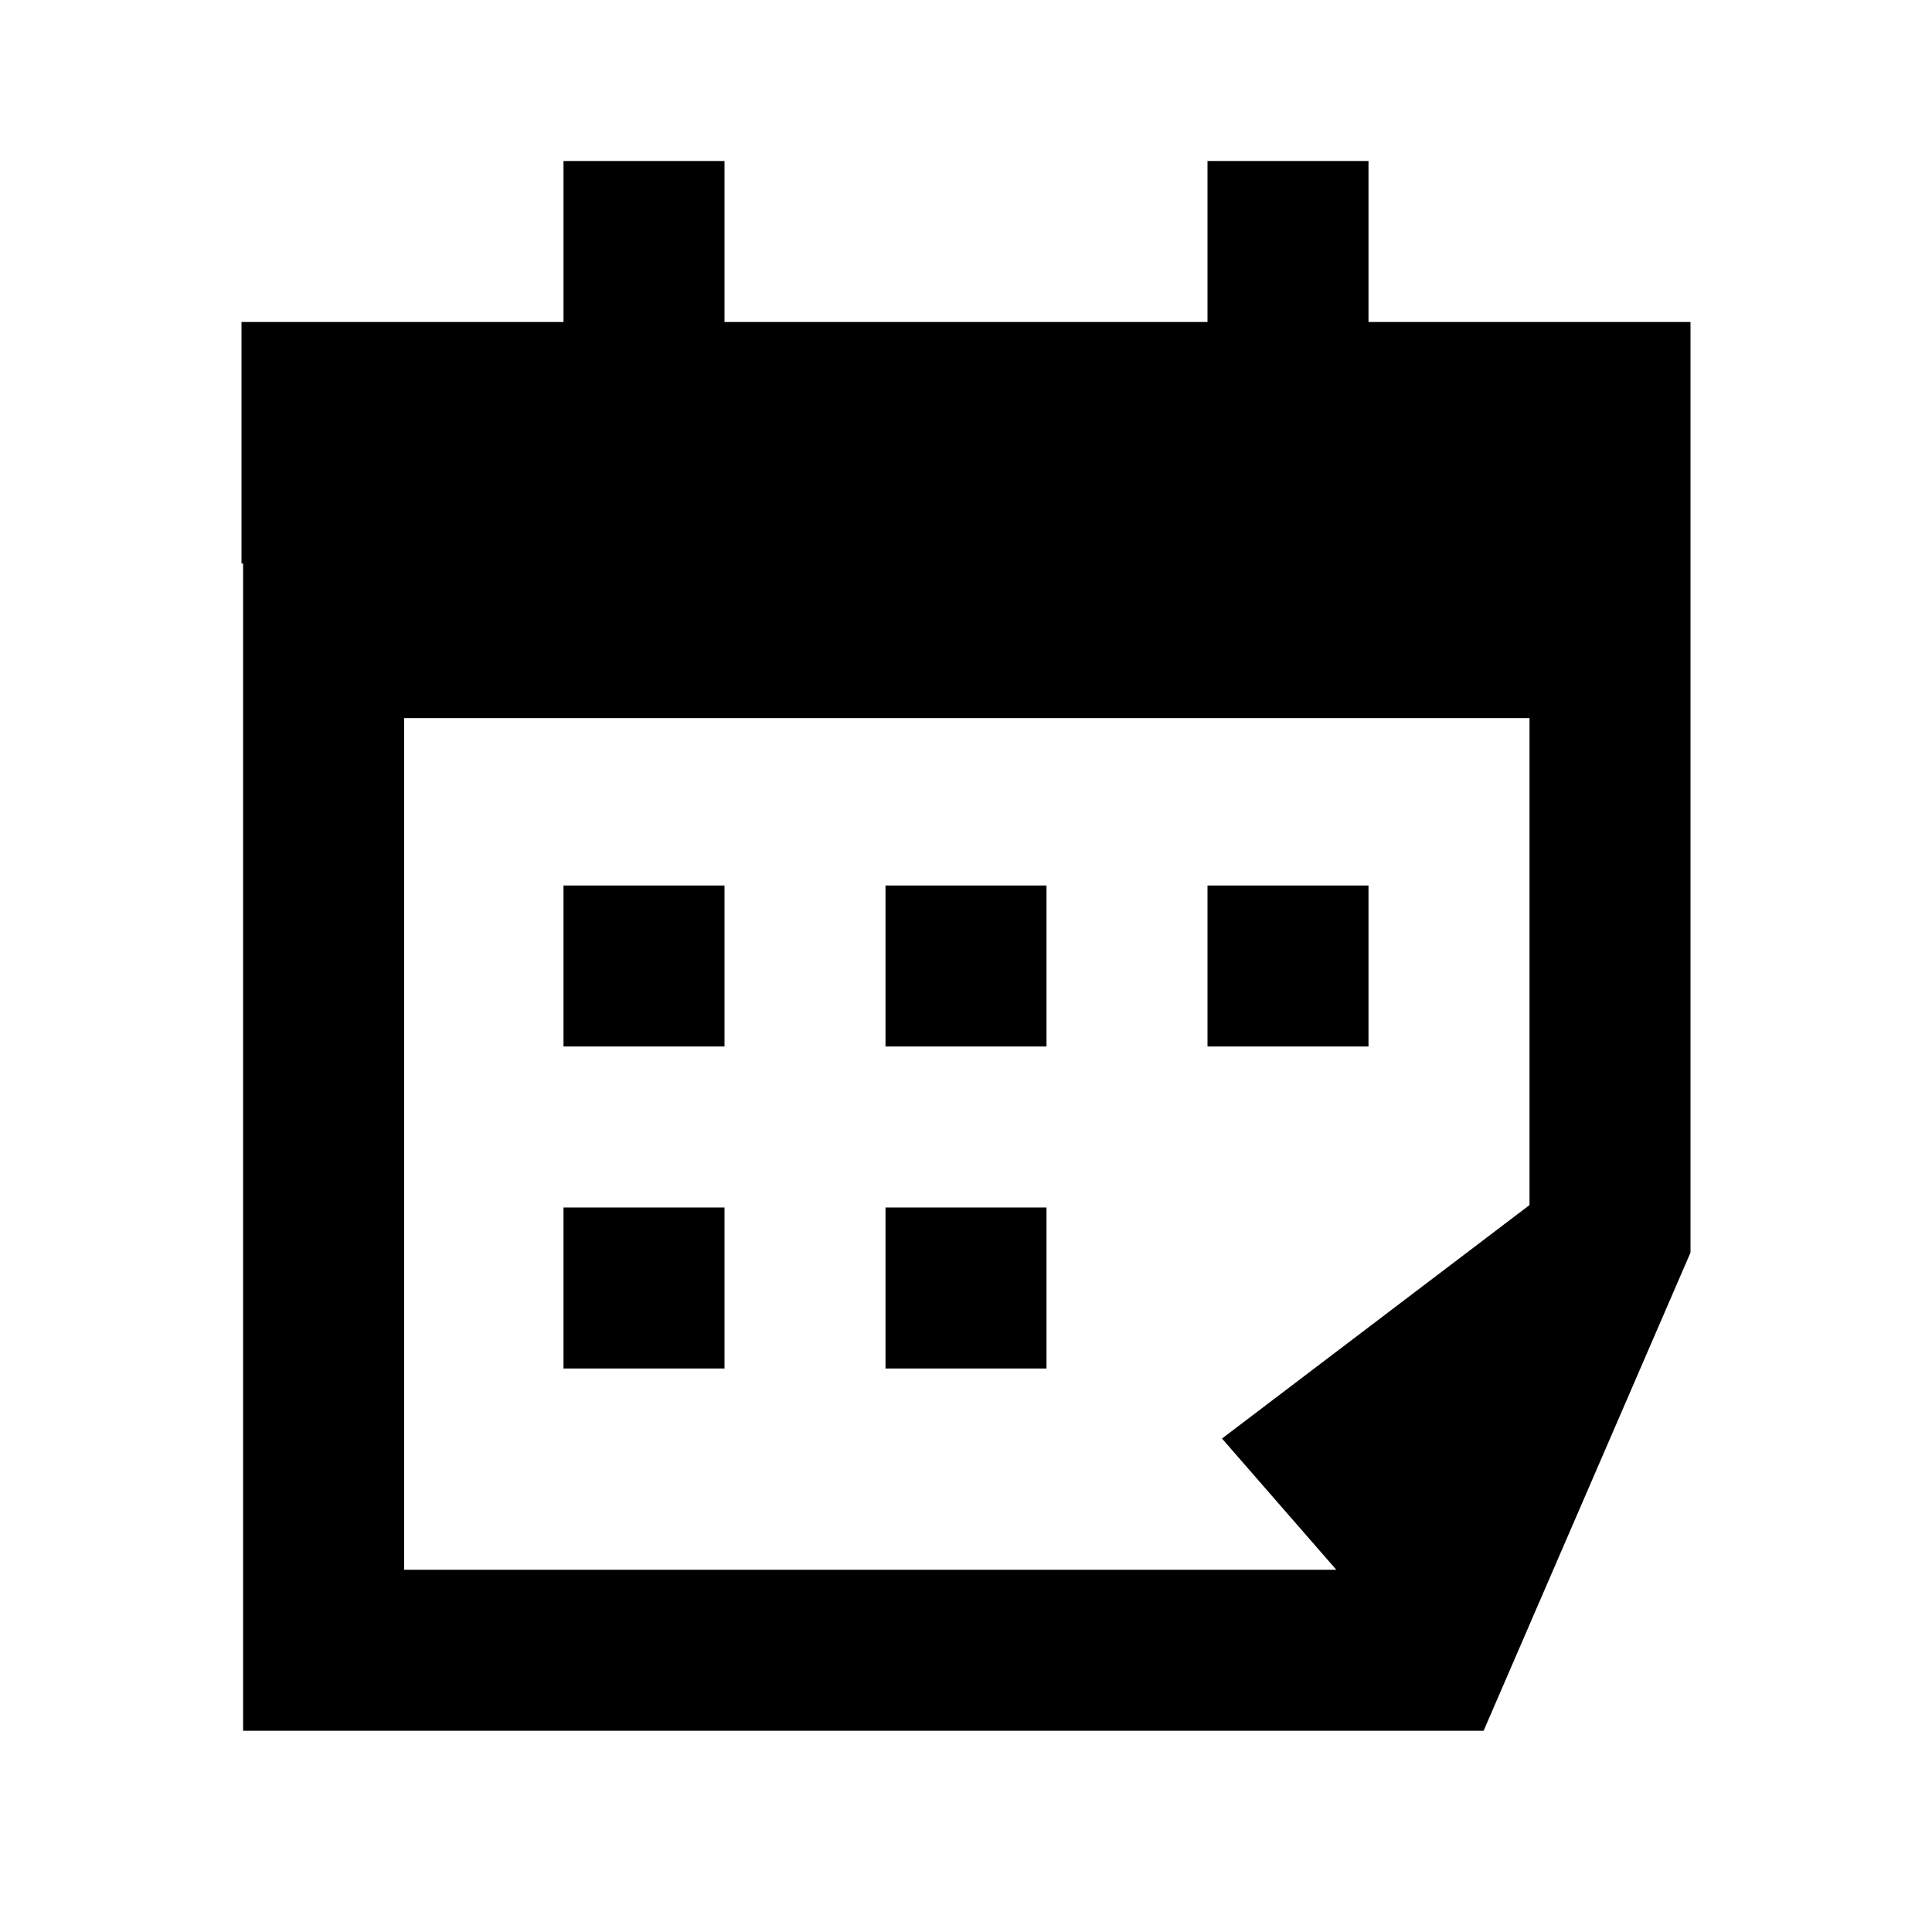 <svg viewBox="0 0 24 24" xmlns="http://www.w3.org/2000/svg"><path d="M7 11H9V13H7V11Z"/><path d="M11 11H13V13H11V11Z"/><path d="M9 15H7V17H9V15Z"/><path d="M11 15H13V17H11V15Z"/><path d="M17 11H15V13H17V11Z"/><path fill-rule="evenodd" clip-rule="evenodd" d="M17 2V4H21V15.56L18.43 21.5H3.02V7H3V4H7V2H9V4H15V2H17ZM15.18 17.87L19 14.97V8.92H5.02V19.5H16.6L15.18 17.87Z"/></svg>